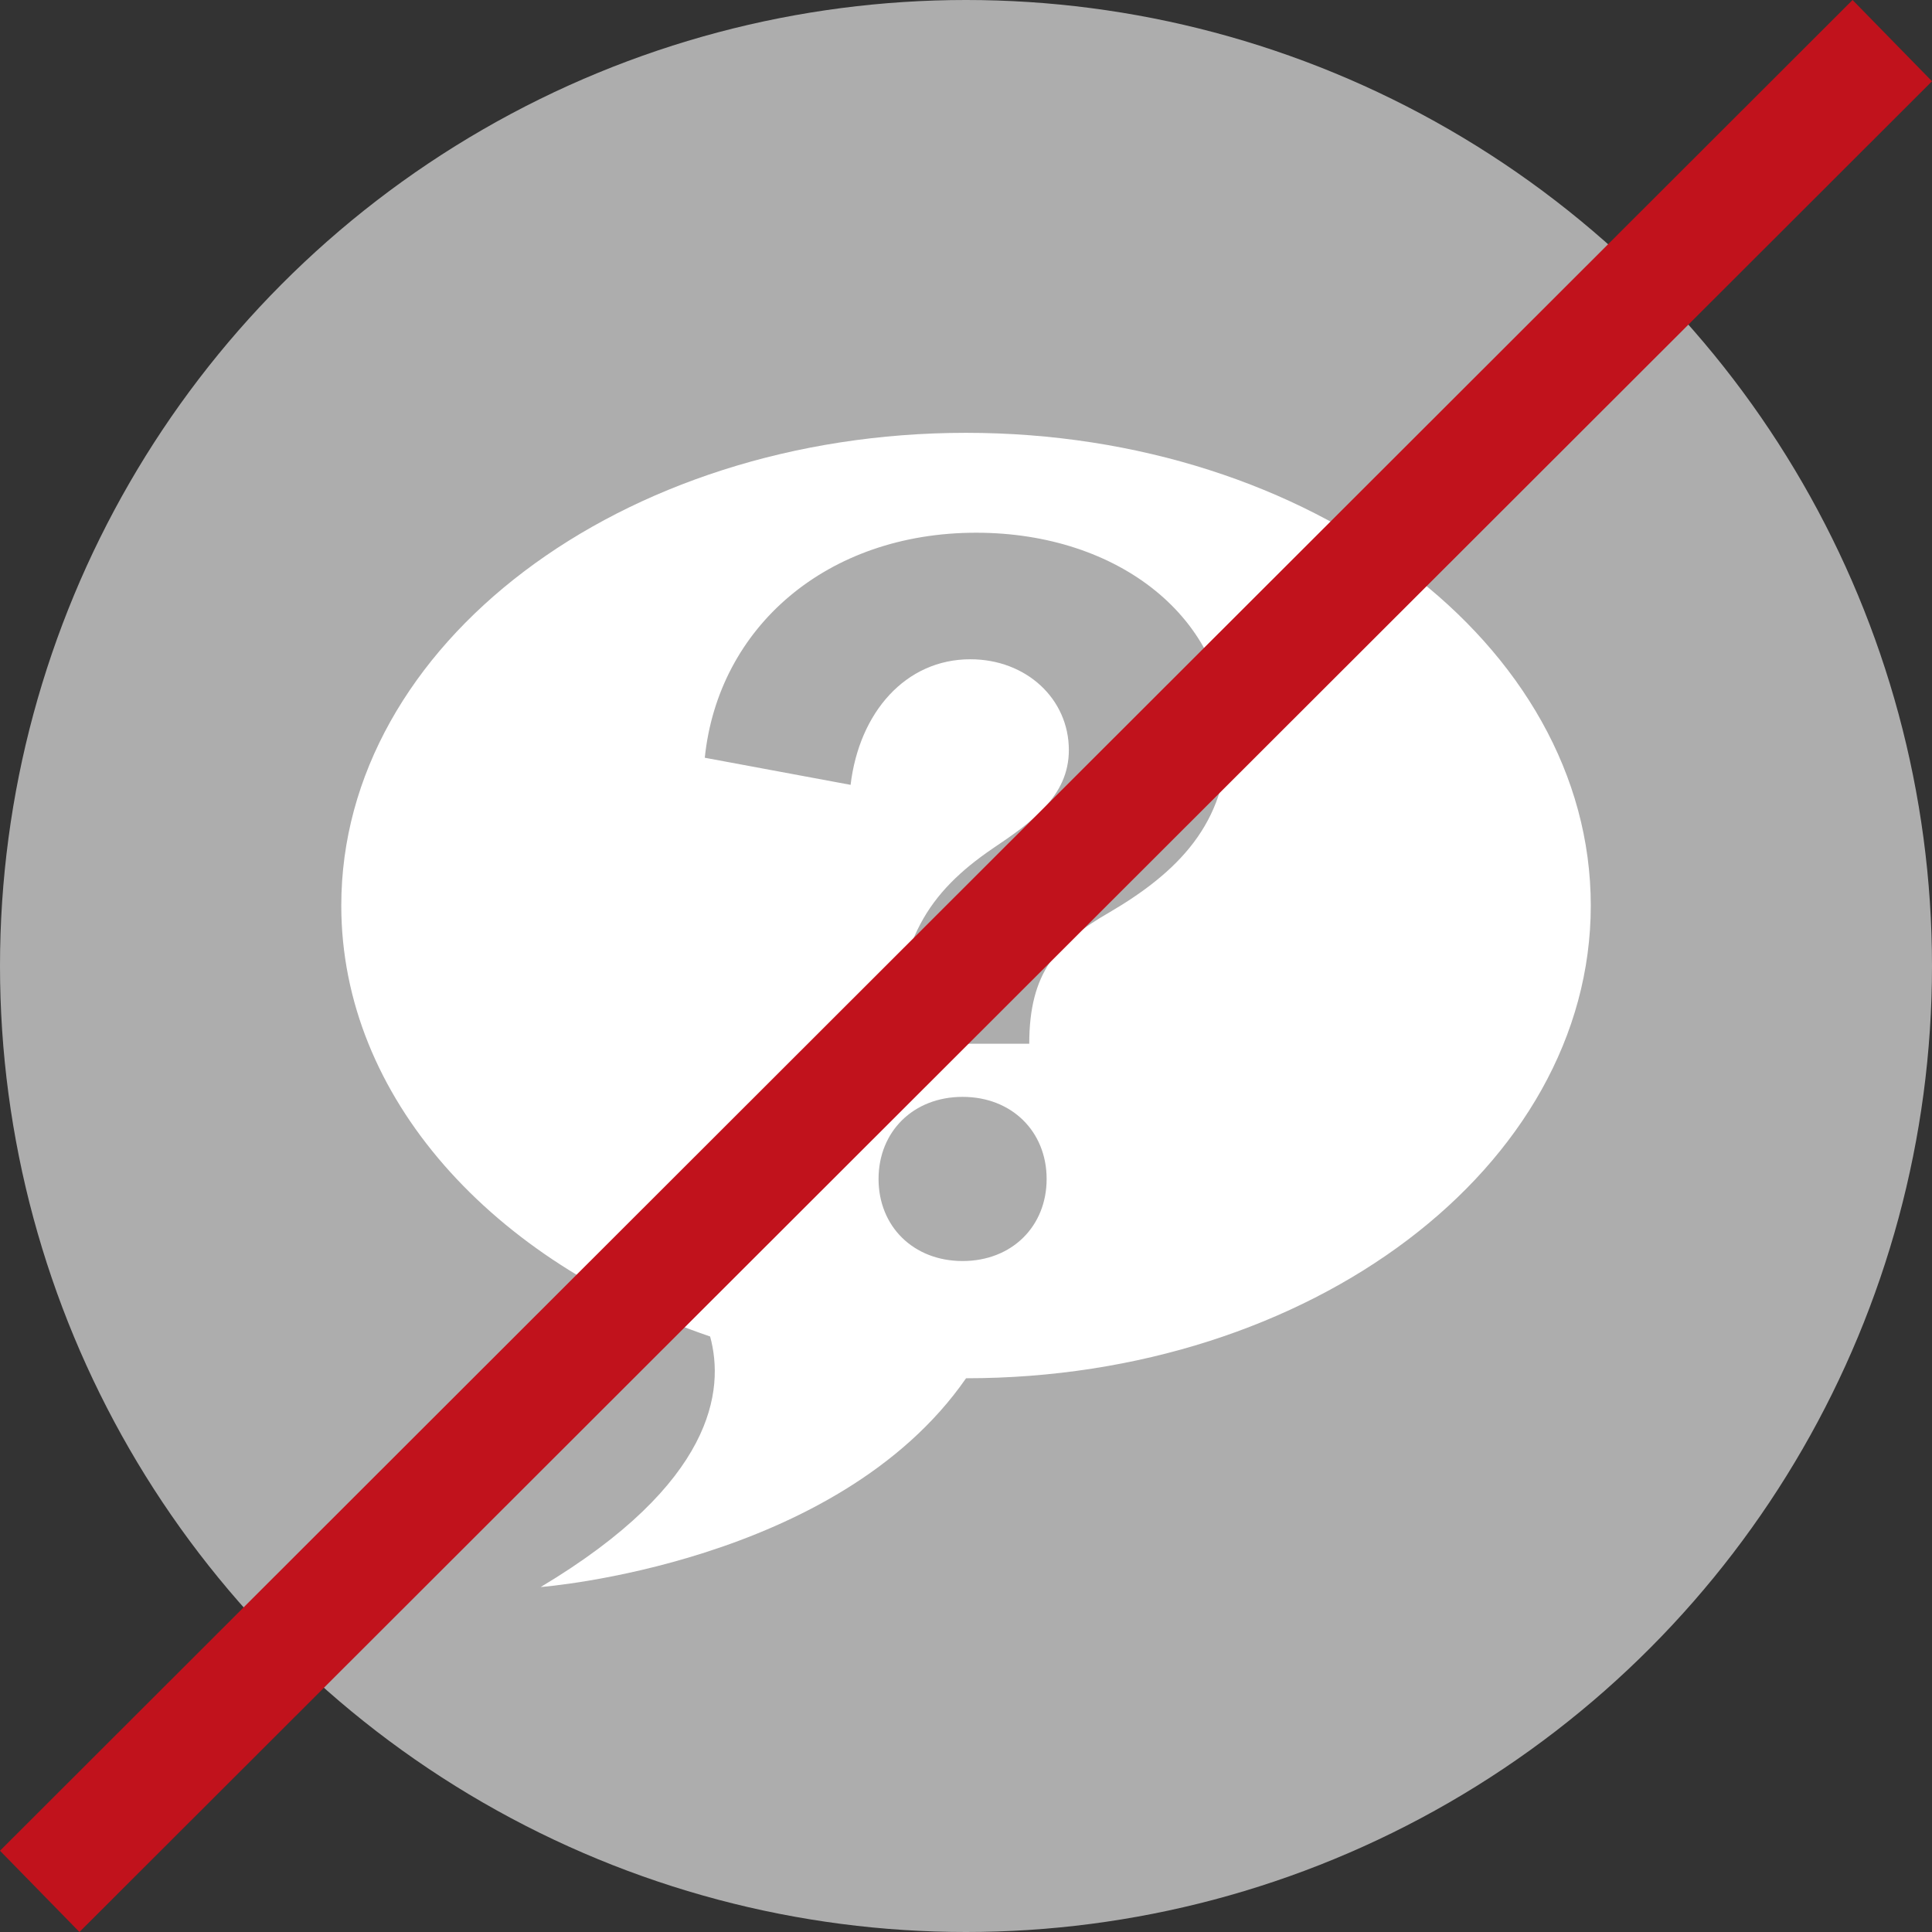 <?xml version="1.0" encoding="UTF-8"?><svg id="Ebene_2" xmlns="http://www.w3.org/2000/svg" viewBox="0 0 34 34"><rect x="0" y="0" width="34" height="34" fill="#333333" stroke="none"/><defs><style>.cls-1{fill:#fff;}.cls-2{fill:#c1121c;}.cls-3{fill:#adadad;}</style></defs><g id="Ebene_1-2"><circle class="cls-3" cx="17" cy="17" r="17"/><path class="cls-1" d="M17,7.617c-6.072,0-10.994,3.725-10.994,8.319,0,3.379,2.667,6.281,6.491,7.584,.257,.942,.074,2.582-2.982,4.409,0,0,5.215-.396,7.486-3.674,6.072,0,10.994-3.725,10.994-8.319,0-4.595-4.923-8.319-10.995-8.319Zm-.06,14.575c-.867,0-1.479-.611-1.479-1.444s.611-1.445,1.479-1.445,1.479,.612,1.479,1.445-.611,1.444-1.479,1.444Zm2.584-6.136c-.918,.527-1.411,1.055-1.411,2.312h-2.346c0-1.802,.578-2.669,1.7-3.434,.68-.459,1.343-.918,1.343-1.734,0-.9-.748-1.598-1.734-1.598-1.139,0-1.955,.935-2.107,2.21l-2.566-.477c.237-2.294,2.142-3.96,4.776-3.96,2.516,0,4.419,1.513,4.419,3.62,0,1.497-.884,2.364-2.074,3.061Z"/><polygon class="cls-2" points="1.398 34 0 32.57 32.602 0 34 1.43 1.398 34"/></g></svg>